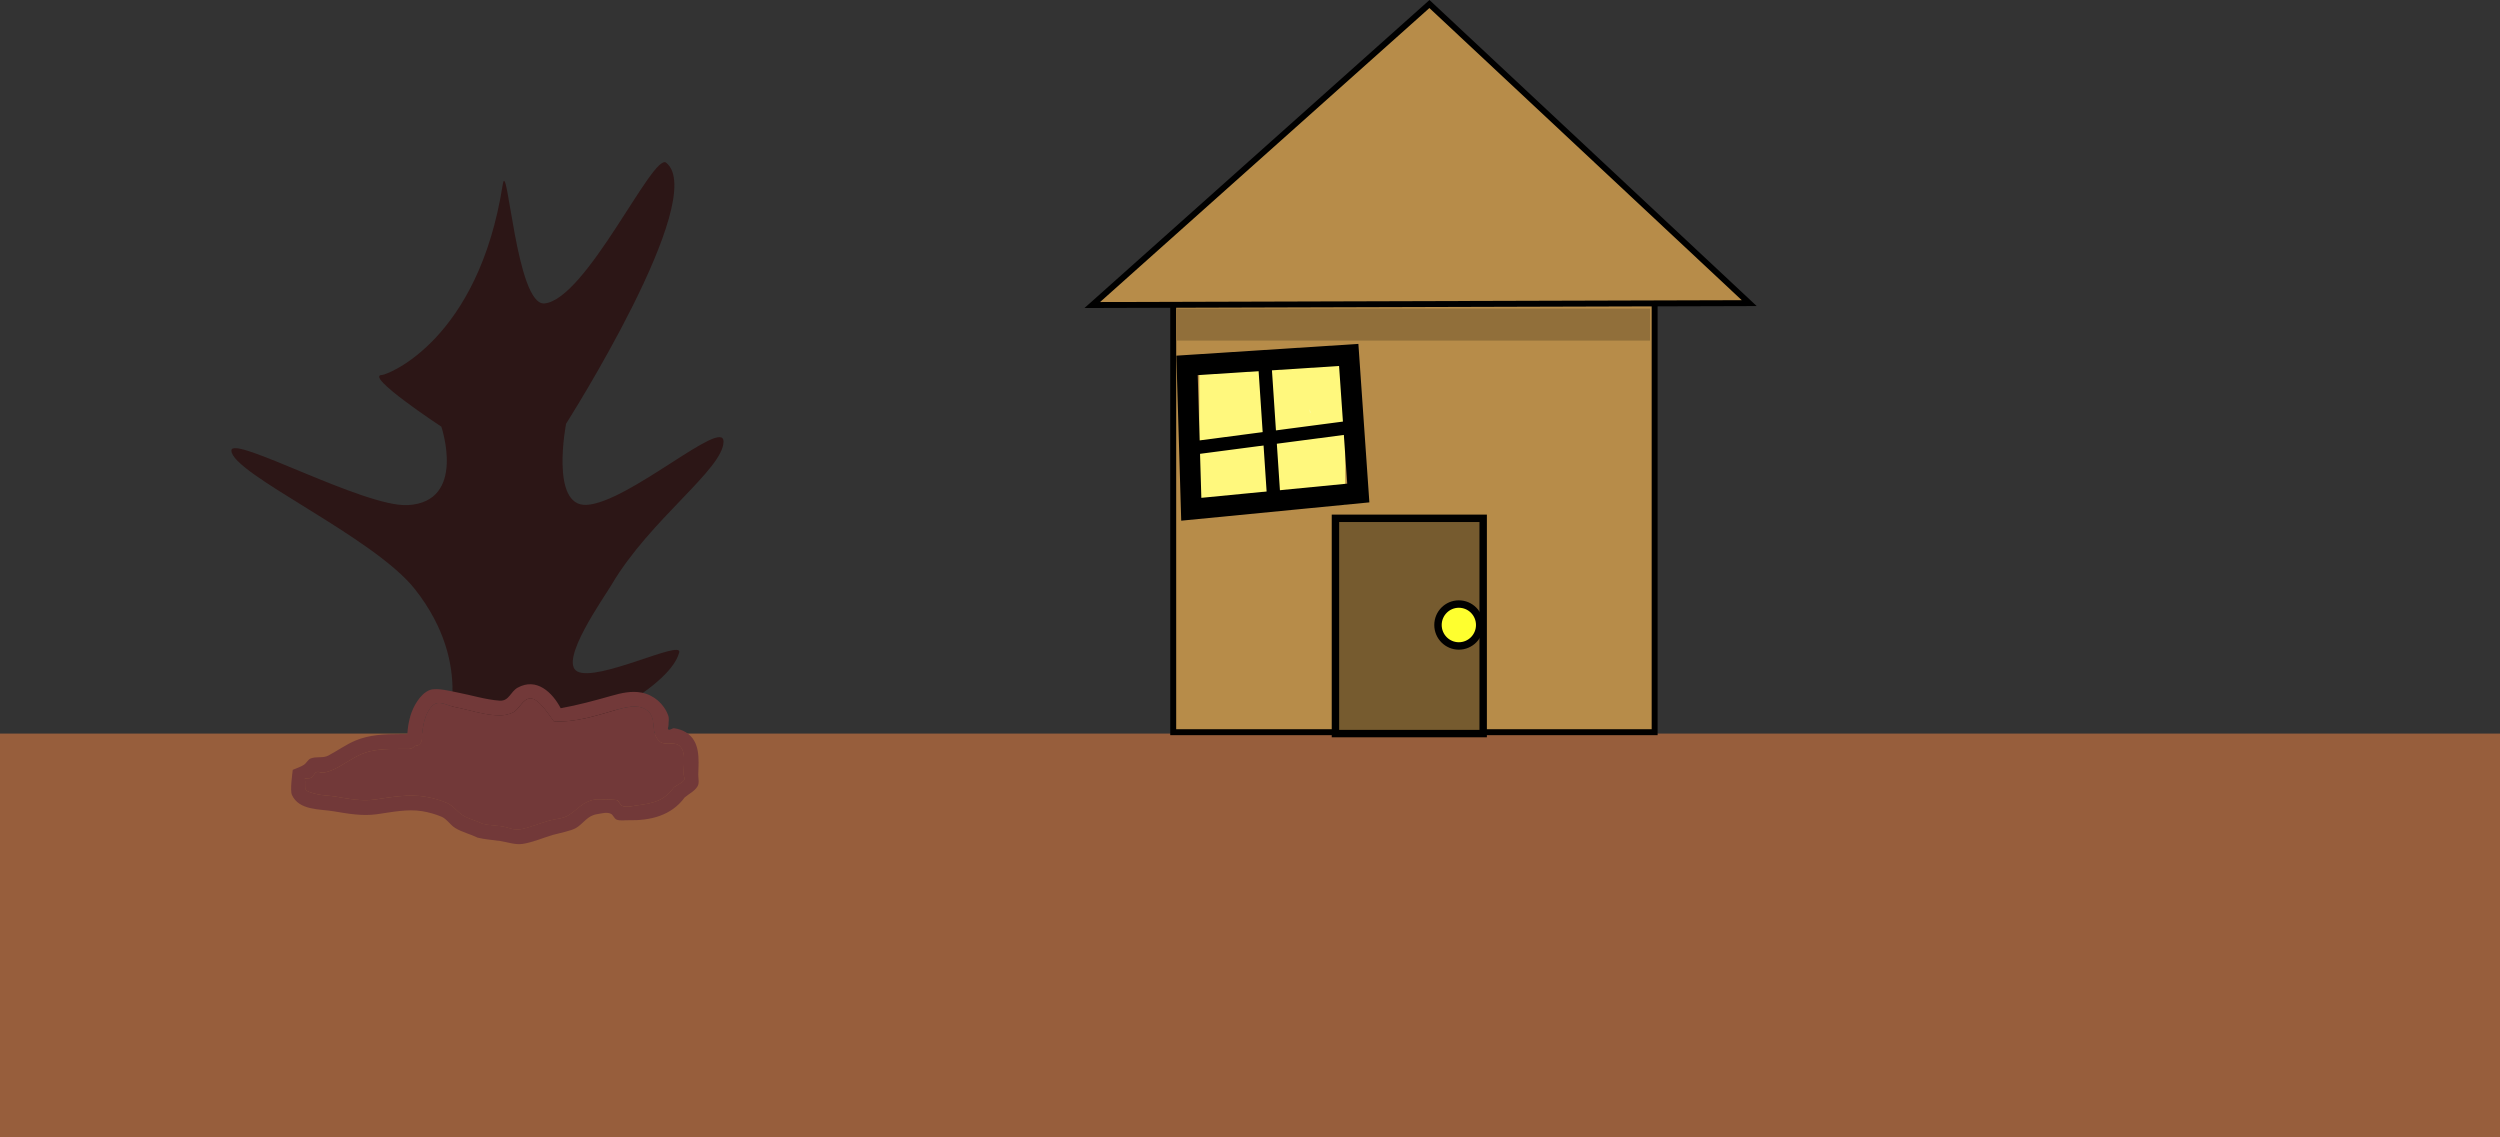<svg version="1.1" xmlns="http://www.w3.org/2000/svg" xmlns:xlink="http://www.w3.org/1999/xlink" width="841.664" height="382.929" viewBox="0,0,841.664,382.929"><rect x="0" y="0" width="841.664" height="382.929" fill="#333333" stroke="none"/><g transform="translate(126.607,-21.647)"><g data-paper-data="{&quot;isPaintingLayer&quot;:true}" fill-rule="nonzero" stroke-linejoin="miter" stroke-miterlimit="10" stroke-dasharray="" stroke-dashoffset="0" style="mix-blend-mode: normal"><path d="M-126.607,404.576v-135.958h841.664v135.958z" fill="#975e3c" stroke="none" stroke-width="0" stroke-linecap="butt"/><path d="M268.376,268.152v-144.953h162.079v144.953z" fill="#b78c49" stroke="#000000" stroke-width="2" stroke-linecap="butt"/><path d="M241.122,124.34l113.514,-101.339l107.663,100.697z" fill="#b78c49" stroke="#000000" stroke-width="2" stroke-linecap="butt"/><path d="M269.52,136.313v-10.775h159.388v10.775z" fill="#916f3a" stroke="none" stroke-width="0" stroke-linecap="butt"/><path d="M322.991,268.622v-72.477h49.735v72.477z" fill="#765b2f" stroke="#000000" stroke-width="2.5" stroke-linecap="butt"/><path d="M371.557,232.063c0,3.897 -3.144,7.055 -7.021,7.055c-3.878,0 -7.021,-3.159 -7.021,-7.055c0,-3.897 3.144,-7.055 7.021,-7.055c3.878,0 7.021,3.159 7.021,7.055z" fill="#feff2f" stroke="#000000" stroke-width="2.5" stroke-linecap="butt"/><path d="M277.152,191.566v-50.028h49.15v50.028z" fill="#fff87d" stroke="none" stroke-width="0" stroke-linecap="butt"/><path d="M314.533,160.715c-0.031,-0.038 -0.062,-0.075 -0.094,-0.111c-0.057,-0.376 -0.105,-0.76 -0.146,-1.147c0.17,0.386 0.234,0.811 0.24,1.258z" fill="#fffddc" stroke="none" stroke-width="NaN" stroke-linecap="butt"/><path d="M299.077,142.048l3.223,48.483" fill="none" stroke="#000000" stroke-width="4.5" stroke-linecap="round"/><path d="M277.162,172.197l49.632,-6.519" fill="none" stroke="#000000" stroke-width="4.5" stroke-linecap="round"/><path d="M273.024,144.66l54.438,-3.516l3.223,46.484l-56.229,5.469z" fill="none" stroke="#000000" stroke-width="7" stroke-linecap="round"/><path d="M22.981,269.293c0,0 10.65,-23.218 -9.899,-49.291c-13.962,-17.715 -61.708,-38.901 -61.783,-46.664c-0.053,-5.563 44.696,19.149 59.38,18.357c19.879,-1.072 11.302,-26.402 11.302,-26.402c0,0 -26.2,-17.257 -19.986,-17.405c1.844,-0.044 32.448,-11.655 40.646,-64.08c1.552,-9.924 4.572,40.968 14.084,39.994c14.128,-1.446 36.548,-50.979 40.964,-47.378c14.601,11.907 -33.709,87.869 -33.709,87.869c0,0 -5.45,27.948 6.866,27.329c14.067,-0.708 46.134,-29.548 46.134,-21.329c0,9.244 -24.708,26.173 -37.679,48.189c-2.606,4.423 -17.901,25.87 -11.538,29.222c6.859,3.613 35.485,-10.884 34.296,-6.391c-3.431,12.965 -38.079,27.979 -38.079,27.979z" fill="#2c1616" stroke="none" stroke-width="0" stroke-linecap="butt"/><path d="M10.528,268.793c0.118,-2.097 0.463,-4.191 1.053,-6.199c0.875,-2.976 3.239,-7.366 6.444,-8.611c2.374,-0.923 7.261,0.396 9.336,0.789c4.59,0.869 9.575,2.44 14.23,2.763c3.207,0.222 3.641,-3.027 6.076,-4.369c6.365,-3.51 11.695,1.575 14.494,6.922c5.761,-1.038 11.486,-2.599 17.121,-4.196c3.258,-0.923 6.642,-1.717 10.099,-1.067c4.057,0.762 7.591,3.771 8.992,7.743c0.369,1.045 0.059,2.216 0.075,3.324c0.007,0.457 -0.418,1.174 -0.006,1.372c0.597,0.288 1.284,-0.54 1.939,-0.44c1.363,0.21 2.74,0.617 3.914,1.341c4.962,3.064 4.337,9.154 4.186,14.127c-0.042,1.363 0.442,2.906 -0.247,4.083c-0.969,1.655 -2.9,2.512 -4.35,3.768c-4.484,6.097 -11.471,7.81 -18.895,7.649c-1.323,-0.029 -2.723,0.266 -3.965,-0.19c-0.885,-0.325 -1.139,-1.615 -2,-2c-1.413,-0.633 -3.112,-0.075 -4.643,0.158c-3.317,0.505 -4.495,3.133 -7.086,4.659c-1.652,0.973 -5.882,1.778 -7.615,2.274c-3.339,0.954 -6.877,2.539 -10.299,3.067c-2.559,0.395 -5.142,-0.62 -7.706,-0.986c-2.523,-0.36 -5.089,-0.52 -7.562,-1.137c-2.41,-1.201 -5.116,-1.801 -7.417,-3.2c-1.738,-1.056 -2.848,-3.08 -4.727,-3.859c-2.046,-0.848 -4.206,-1.448 -6.389,-1.819c-4.994,-0.848 -10.44,0.337 -15.294,1.014c-5.015,0.699 -9.907,-0.212 -14.706,-1.014c-4.528,-0.756 -11.552,-0.237 -13.909,-5.511c-0.678,-1.517 0.142,-7.099 0.282,-8.418c1.238,-0.555 2.568,-0.939 3.714,-1.665c0.905,-0.573 1.362,-1.789 2.358,-2.183c1.839,-0.728 4.107,-0.018 5.858,-0.936c3.001,-1.572 5.978,-3.721 9.087,-5.04c4.777,-2.027 9.94,-2.214 15.011,-2.214zM13.053,272.792c-0.714,1.001 -2.072,1.001 -2.072,1.001h-3c-4.344,0 -8.9,0.014 -12.989,1.786c-3.058,1.325 -5.902,3.511 -8.913,4.96c-1.17,0.563 -2.419,1 -3.698,1.222c-0.804,0.139 -1.687,-0.465 -2.444,-0.158c-0.756,0.307 -0.926,1.425 -1.642,1.817c-0.676,0.37 -1.524,0.223 -2.286,0.335c0.351,1.145 -0.045,2.429 0.282,3.582c0.265,0.937 3.228,1.512 3.389,1.556c2.175,0.597 4.477,0.563 6.701,0.933c4.354,0.724 8.716,1.658 13.294,0.986c5.312,-0.779 11.247,-1.883 16.706,-0.986c2.604,0.428 5.195,1.119 7.611,2.181c2.046,0.899 3.368,2.972 5.273,4.141c2.032,1.248 4.452,1.731 6.583,2.8c2.1,0.527 4.295,0.557 6.438,0.863c2.466,0.352 3.892,1.455 6.294,1.014c3.242,-0.596 6.52,-2.024 9.701,-2.933c2.12,-0.606 4.507,-0.57 6.385,-1.726c3.178,-1.957 4.802,-4.614 8.914,-5.341c0.706,-0.125 6.945,0.006 7.357,0.158c0.885,0.325 1.14,1.614 2,2c1.487,0.667 3.269,0.007 4.886,-0.197c5.572,-0.701 9.164,-1.547 12.446,-6.098c1.153,-0.826 2.622,-1.334 3.458,-2.479c0.38,-0.52 -0.22,-1.273 -0.247,-1.917c-0.109,-2.612 1.209,-8.168 -1.814,-9.873c-1.813,-1.023 -4.55,0.236 -6.147,-1.099c-3.756,-3.137 -0.346,-8.149 -4.853,-10.901c-2.825,-1.725 -7.159,-0.541 -9.987,0.274c-6.828,1.968 -13.755,4.26 -20.879,3.804c-1.294,-1.7 -4.947,-7.704 -7.82,-7.704c-2.57,0 -3.807,3.715 -5.798,4.692c-1.388,0.681 -2.972,1.039 -4.518,1.05c-4.763,0.034 -10.548,-1.951 -15.24,-2.851c-2.153,-0.413 -4.471,-1.942 -6.487,-1.082c-1.749,0.746 -3.111,3.768 -3.556,5.389c-0.562,2.046 -0.915,4.179 -0.9,6.301c0,0 0,2.452 -2.428,2.499z" fill="#723939" stroke="none" stroke-width="0.5" stroke-linecap="butt"/><path d="M15.434,270.276c-0.015,-2.122 0.343,-4.265 0.905,-6.311c0.445,-1.621 1.815,-4.652 3.564,-5.398c2.016,-0.86 4.34,0.664 6.494,1.076c4.692,0.899 10.511,2.876 15.274,2.842c1.546,-0.011 3.142,-0.366 4.53,-1.047c1.991,-0.977 3.235,-4.689 5.805,-4.689c2.873,0 6.543,6.018 7.837,7.719c7.124,0.457 14.055,-1.827 20.884,-3.795c2.828,-0.815 7.163,-1.996 9.988,-0.27c4.507,2.752 1.099,7.774 4.855,10.912c1.598,1.334 4.335,0.077 6.148,1.1c3.024,1.705 1.706,7.269 1.815,9.881c0.027,0.644 0.627,1.398 0.247,1.919c-0.837,1.145 -2.306,1.655 -3.459,2.481c-3.282,4.551 -6.875,5.404 -12.447,6.105c-1.617,0.204 -3.494,0.834 -4.982,0.167c-0.86,-0.386 -1.02,-1.645 -1.905,-1.97c-0.412,-0.152 -6.652,-0.28 -7.358,-0.155c-4.112,0.727 -5.742,3.396 -8.92,5.353c-1.877,1.156 -4.271,1.128 -6.391,1.734c-3.182,0.909 -6.476,2.347 -9.718,2.943c-2.402,0.442 -3.841,-0.658 -6.307,-1.01c-2.143,-0.306 -4.354,-0.337 -6.454,-0.864c-2.132,-1.069 -4.567,-1.559 -6.6,-2.807c-1.905,-1.169 -3.239,-3.253 -5.285,-4.152c-2.416,-1.062 -5.013,-1.765 -7.618,-2.192c-5.459,-0.896 -11.396,0.201 -16.709,0.98c-4.578,0.671 -8.941,-0.267 -13.295,-0.991c-2.225,-0.37 -4.527,-0.337 -6.702,-0.934c-0.161,-0.044 -3.124,-0.621 -3.39,-1.558c-0.327,-1.152 0.069,-2.439 -0.282,-3.584c0.762,-0.112 1.611,0.035 2.286,-0.335c0.716,-0.392 0.886,-1.511 1.642,-1.818c0.756,-0.307 1.639,0.298 2.444,0.158c1.279,-0.222 2.528,-0.66 3.698,-1.223c3.012,-1.449 5.855,-3.639 8.913,-4.965c4.089,-1.772 8.645,-1.79 12.989,-1.79l3,-0.001c0,0 1.358,-0.002 2.073,-1.003c2.428,-0.048 2.429,-2.505 2.429,-2.505z" data-paper-data="{&quot;noHover&quot;:false,&quot;origItem&quot;:[&quot;Path&quot;,{&quot;applyMatrix&quot;:true,&quot;segments&quot;:[[[13.05321,272.79231],[2.42787,-0.04762],[-0.71428,1.0007]],[10.98108,273.79301],[[7.98108,273.79301],[0,0],[-4.34443,0]],[[-5.00754,275.5793],[4.08906,-1.77212],[-3.05825,1.32539]],[[-13.92054,280.5388],[3.01151,-1.44864],[-1.16988,0.56275]],[[-17.61847,281.76073],[1.27914,-0.22158],[-0.8043,0.13933]],[[-20.06221,281.60271],[0.75633,-0.30706],[-0.75644,0.3071]],[[-21.70459,283.41964],[0.71601,-0.39223],[-0.67551,0.37004]],[[-23.99082,283.75479],[0.76207,-0.11172],[0.35122,1.14486]],[[-23.70922,287.3363],[-0.32652,-1.15215],[0.26543,0.93658]],[[-20.31995,288.89271],[-0.16092,-0.04419],[2.17483,0.59728]],[[-13.61847,289.82529],[-2.2248,-0.36997],[4.35444,0.72411]],[[-0.32438,290.81174],[-4.57818,0.67106],[5.31219,-0.77865]],[[16.38153,289.82529],[-5.45882,-0.89612],[2.60427,0.42752]],[[23.99246,292.00673],[-2.41596,-1.06213],[2.0459,0.89944]],[[29.26521,296.14802],[-1.90452,-1.1694],[2.03218,1.24778]],[[35.84844,298.9483],[-2.13166,-1.069],[2.10003,0.5274]],[[42.28654,299.81174],[-2.14348,-0.30621],[2.46603,0.35229]],[[48.58062,300.82529],[-2.40213,0.44192],[3.2421,-0.59645]],[[58.28211,297.89271],[-3.18158,0.90902],[2.11981,-0.60566]],[[64.66675,296.16639],[-1.87732,1.1559],[3.17826,-1.95691]],[[73.58062,290.82529],[-4.11234,0.72661],[0.70615,-0.12477]],[[80.93779,290.98331],[-0.41235,-0.15162],[0.88488,0.32537]],[[82.93779,292.98331],[-0.86027,-0.38579],[1.48735,0.66701]],[[87.82403,292.78654],[-1.6173,0.20361],[5.57188,-0.70148]],[[100.26954,286.68905],[-3.28174,4.55073],[1.15276,-0.82634]],[[103.72782,284.21004],[-0.83668,1.14527],[0.38006,-0.52024]],[[103.48108,282.29301],[0.02684,0.64372],[-0.10892,-2.61202]],[[101.66675,272.41964],[3.02351,1.70542],[-1.81308,-1.02267]],[[95.5193,271.32112],[1.59768,1.33436],[-3.75649,-3.13735]],[[90.66675,260.41964],[4.50685,2.7522],[-2.82512,-1.72522]],[[80.68005,260.69331],[2.82757,-0.81473],[-6.82834,1.9675]],[[59.80143,264.4972],[7.12362,0.45653],[-1.29379,-1.70044]],[[51.98108,256.79301],[2.87325,0],[-2.56975,0]],[[46.18319,261.48503],[1.99118,-0.97654],[-1.38827,0.68085]],[[41.66487,262.53498],[1.5462,-0.01097],[-4.7625,0.0338]],[[26.42499,259.68442],[4.692,0.89922],[-2.15307,-0.41264]],[[19.93779,258.60271],[2.01639,-0.86032],[-1.74887,0.74617]],[[16.38138,263.99198],[0.44519,-1.62105],[-0.56188,2.04592]],[[15.48108,270.29301],[-0.01475,-2.12162],[0,0]]],&quot;closed&quot;:true}]}" fill="#723939" stroke="none" stroke-width="0.5" stroke-linecap="butt"/></g></g></svg>